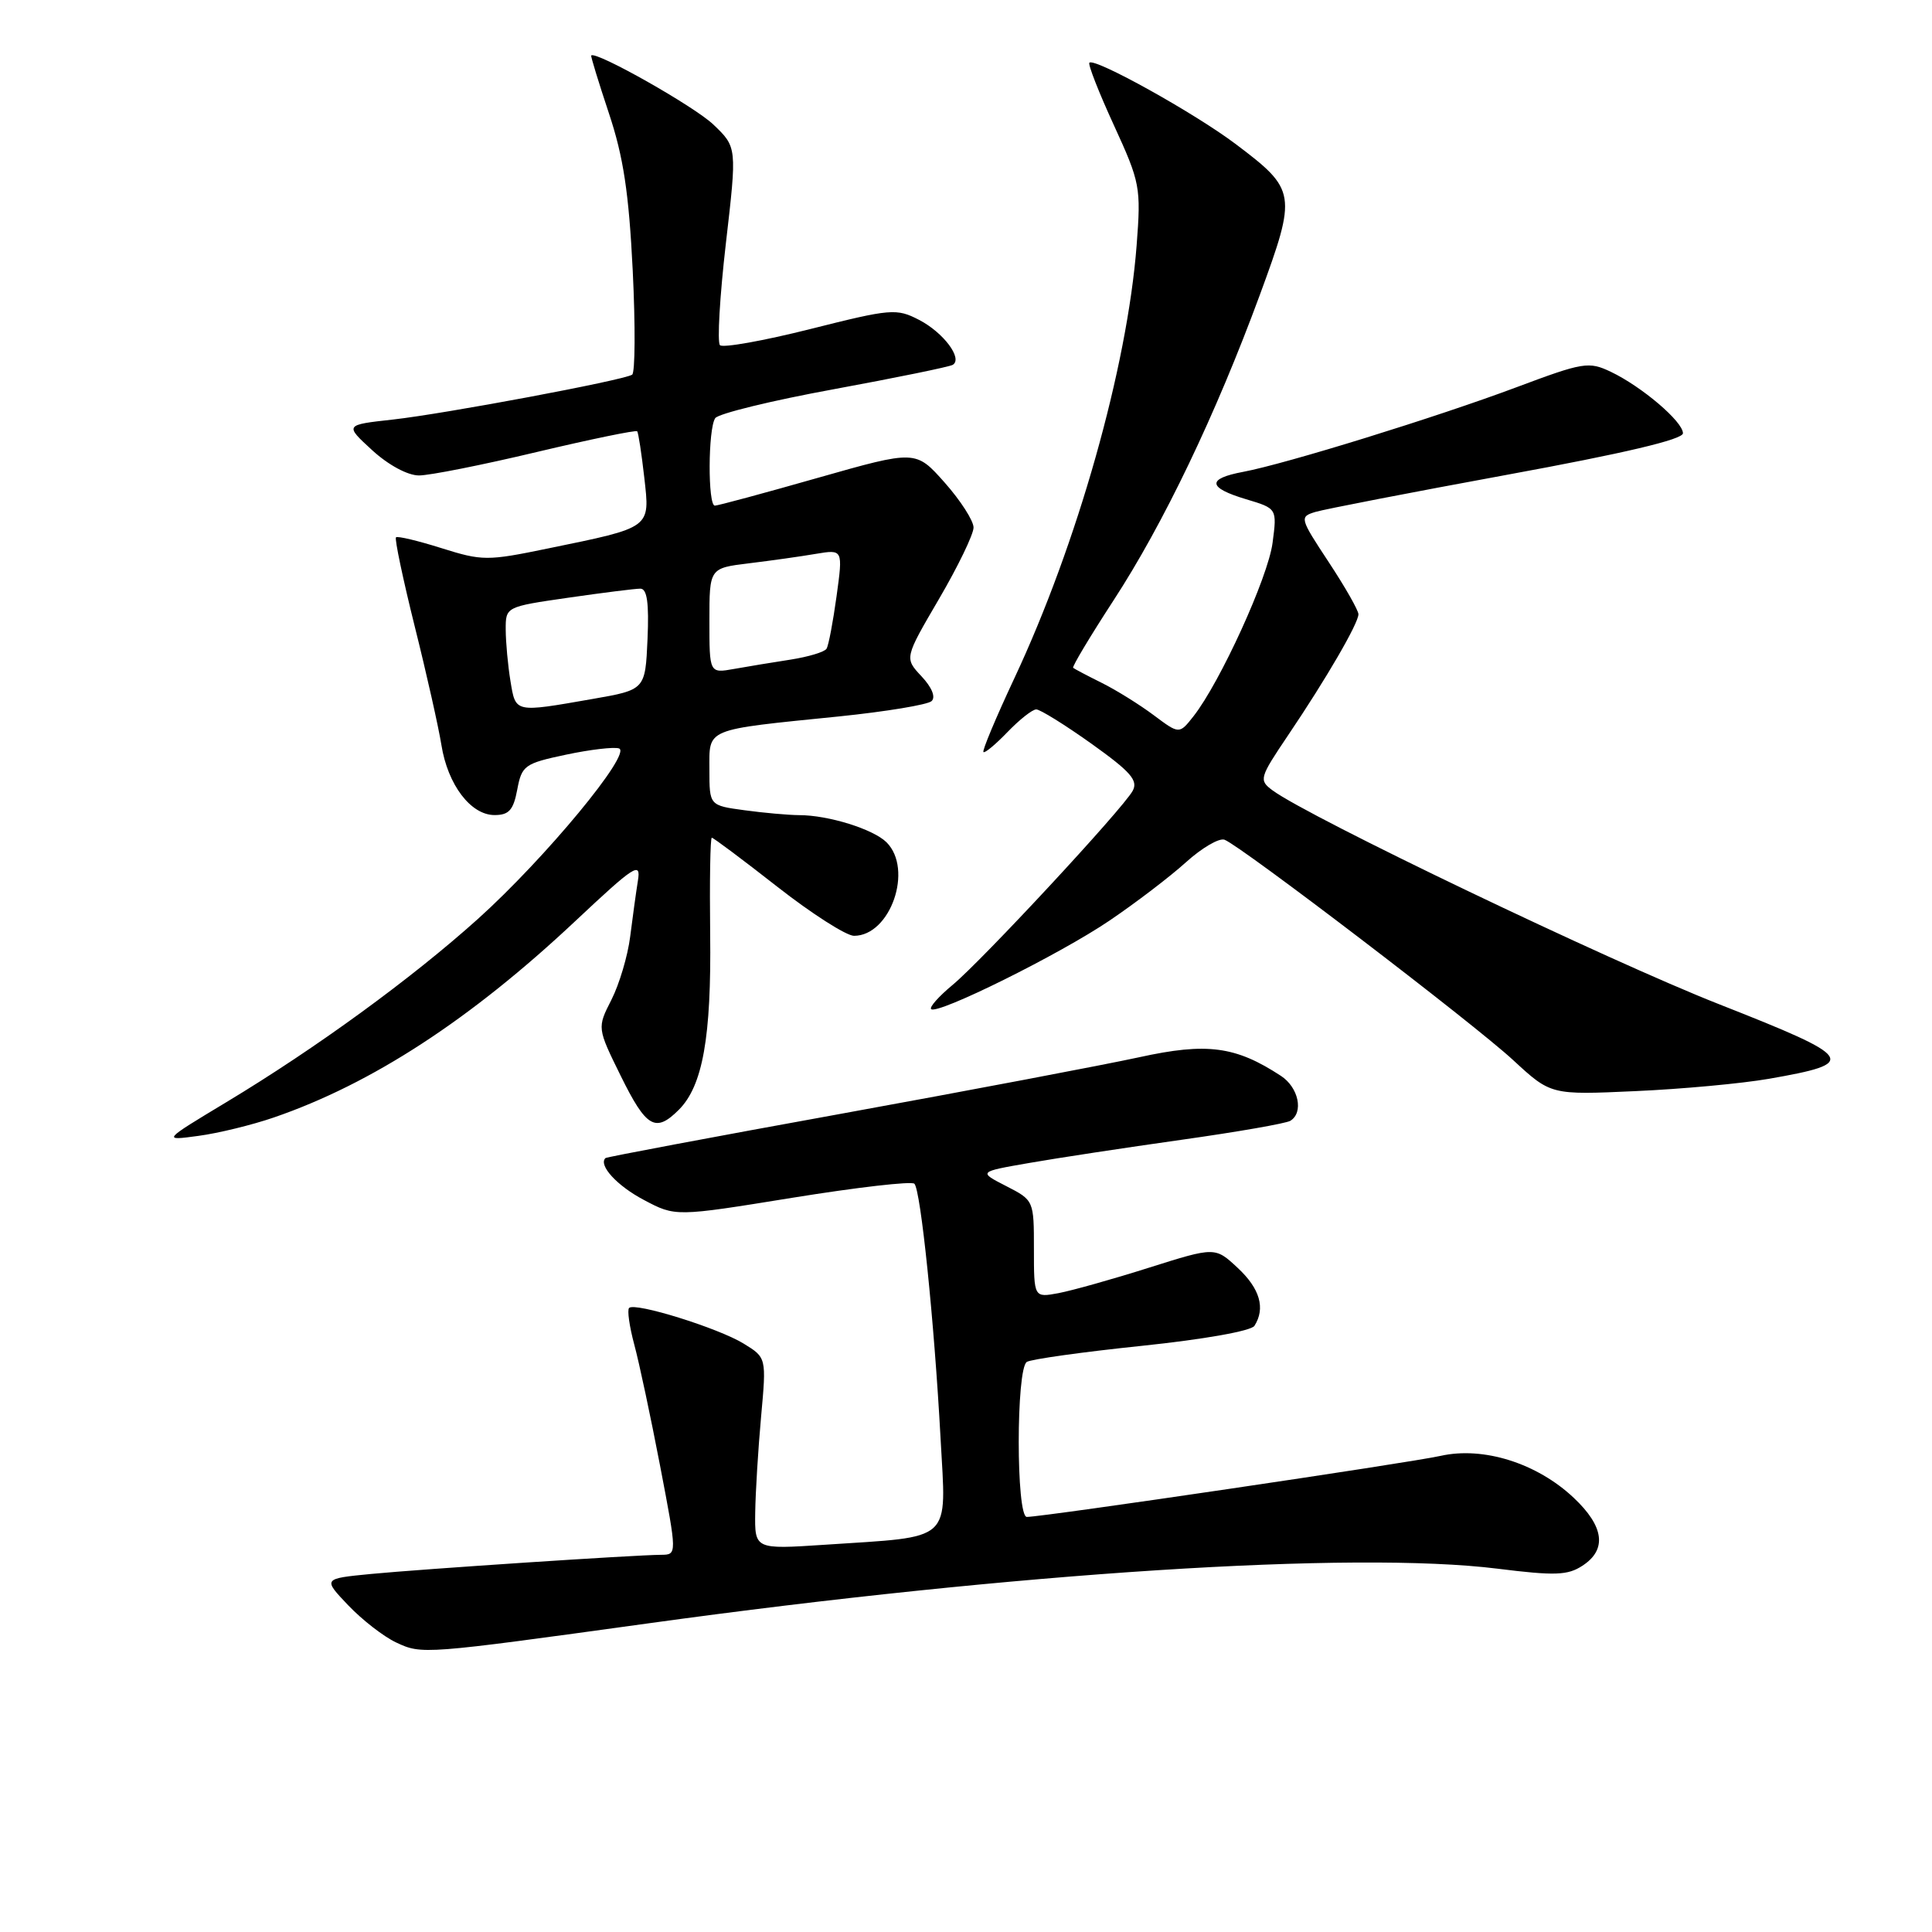 <?xml version="1.0" encoding="UTF-8" standalone="no"?>
<!DOCTYPE svg PUBLIC "-//W3C//DTD SVG 1.1//EN" "http://www.w3.org/Graphics/SVG/1.1/DTD/svg11.dtd" >
<svg xmlns="http://www.w3.org/2000/svg" xmlns:xlink="http://www.w3.org/1999/xlink" version="1.1" viewBox="0 0 256 256">
 <g >
 <path fill="currentColor"
d=" M 86.00 215.09 C 134.62 208.37 179.43 205.49 198.44 207.86 C 206.05 208.81 207.73 208.75 209.69 207.46 C 212.96 205.33 212.56 202.26 208.52 198.46 C 203.66 193.88 196.56 191.64 190.89 192.91 C 186.68 193.85 138.24 201.00 136.06 201.00 C 134.63 201.00 134.63 181.35 136.06 180.46 C 136.64 180.10 143.50 179.14 151.30 178.33 C 159.54 177.47 165.79 176.36 166.22 175.68 C 167.70 173.35 166.95 170.75 164.01 168.01 C 161.01 165.21 161.01 165.21 152.26 167.97 C 147.44 169.50 142.04 171.01 140.25 171.35 C 137.00 171.95 137.00 171.95 137.00 165.50 C 137.00 159.07 136.99 159.04 133.32 157.16 C 129.63 155.27 129.63 155.27 136.37 154.10 C 140.08 153.45 149.16 152.07 156.54 151.03 C 163.93 149.99 170.42 148.86 170.98 148.51 C 172.77 147.41 172.07 144.09 169.73 142.56 C 163.72 138.62 159.92 138.12 150.95 140.09 C 146.30 141.10 128.55 144.47 111.50 147.57 C 94.45 150.66 80.38 153.31 80.23 153.45 C 79.25 154.38 81.76 157.13 85.32 159.00 C 89.50 161.22 89.50 161.22 105.00 158.71 C 113.53 157.33 120.80 156.49 121.16 156.85 C 122.00 157.68 123.79 175.05 124.63 190.60 C 125.38 204.55 126.49 203.54 109.25 204.69 C 100.00 205.30 100.00 205.30 100.07 200.40 C 100.11 197.71 100.46 191.99 100.85 187.70 C 101.56 179.89 101.56 179.89 98.53 178.03 C 95.17 175.97 84.13 172.53 83.36 173.31 C 83.09 173.58 83.40 175.76 84.04 178.15 C 84.69 180.54 86.23 187.79 87.47 194.25 C 89.72 206.00 89.72 206.00 87.61 206.02 C 84.06 206.04 55.90 207.91 49.14 208.56 C 42.78 209.18 42.78 209.18 46.14 212.71 C 47.99 214.65 50.85 216.87 52.50 217.64 C 55.92 219.24 56.07 219.22 86.00 215.09 Z  M 36.29 148.07 C 49.27 143.61 62.36 135.08 76.24 122.04 C 84.11 114.65 84.94 114.12 84.53 116.67 C 84.28 118.23 83.82 121.58 83.50 124.12 C 83.18 126.66 82.06 130.42 81.02 132.47 C 79.12 136.20 79.12 136.20 82.27 142.60 C 85.64 149.43 86.86 150.14 89.95 147.05 C 93.12 143.88 94.27 137.40 94.10 123.75 C 94.02 116.74 94.11 111.00 94.32 111.00 C 94.52 111.00 98.43 113.92 103.00 117.50 C 107.57 121.08 112.15 124.00 113.16 124.00 C 117.99 124.00 121.05 115.19 117.47 111.61 C 115.72 109.87 109.77 108.01 105.89 108.01 C 104.45 108.00 101.19 107.71 98.64 107.36 C 94.00 106.73 94.00 106.73 94.00 101.99 C 94.00 96.43 93.22 96.75 111.18 94.93 C 117.41 94.29 122.92 93.38 123.44 92.90 C 124.01 92.37 123.48 91.08 122.10 89.61 C 119.84 87.20 119.84 87.20 124.42 79.37 C 126.94 75.06 129.00 70.80 129.00 69.90 C 129.00 69.00 127.28 66.32 125.17 63.94 C 121.34 59.63 121.34 59.63 108.39 63.31 C 101.27 65.34 95.12 67.00 94.72 67.00 C 93.78 67.00 93.81 56.82 94.77 55.41 C 95.17 54.81 102.25 53.08 110.50 51.57 C 118.75 50.05 125.84 48.60 126.25 48.34 C 127.60 47.51 125.01 44.06 121.79 42.39 C 118.79 40.84 118.09 40.90 107.37 43.60 C 101.17 45.16 95.79 46.12 95.40 45.74 C 95.02 45.35 95.37 39.29 96.18 32.27 C 97.66 19.50 97.66 19.50 94.52 16.50 C 92.01 14.10 78.99 6.74 78.34 7.35 C 78.25 7.43 79.31 10.88 80.68 15.00 C 82.61 20.78 83.33 25.57 83.84 35.85 C 84.20 43.19 84.16 49.40 83.76 49.65 C 82.53 50.41 58.98 54.82 52.08 55.59 C 45.66 56.30 45.66 56.30 49.31 59.65 C 51.46 61.62 54.02 63.00 55.52 63.00 C 56.92 63.00 63.93 61.61 71.10 59.90 C 78.27 58.20 84.27 56.96 84.43 57.15 C 84.59 57.34 85.01 60.10 85.37 63.27 C 86.13 70.04 86.41 69.84 72.58 72.68 C 64.55 74.34 63.90 74.33 58.49 72.63 C 55.38 71.65 52.66 71.00 52.47 71.20 C 52.27 71.40 53.39 76.72 54.96 83.03 C 56.54 89.34 58.12 96.40 58.49 98.72 C 59.33 103.99 62.38 108.00 65.53 108.00 C 67.44 108.00 68.03 107.34 68.54 104.62 C 69.14 101.43 69.51 101.16 74.99 100.00 C 78.19 99.32 81.35 98.95 82.02 99.17 C 83.80 99.77 72.20 113.78 63.33 121.76 C 54.54 129.66 41.92 138.86 30.00 146.04 C 21.50 151.16 21.50 151.16 26.29 150.51 C 28.92 150.16 33.42 149.06 36.29 148.07 Z  M 234.37 142.95 C 246.35 140.86 245.91 140.20 227.80 133.07 C 213.17 127.32 173.38 108.26 168.61 104.72 C 166.79 103.37 166.87 103.08 170.69 97.41 C 175.76 89.90 180.00 82.59 180.00 81.39 C 180.00 80.88 178.23 77.77 176.06 74.48 C 172.21 68.64 172.17 68.48 174.31 67.83 C 175.51 67.47 186.96 65.25 199.75 62.90 C 215.19 60.07 223.00 58.23 223.00 57.41 C 223.00 55.87 217.57 51.24 213.45 49.27 C 210.51 47.87 209.81 47.99 200.92 51.32 C 190.29 55.30 170.38 61.46 164.74 62.52 C 159.88 63.43 160.00 64.62 165.11 66.15 C 169.22 67.38 169.22 67.38 168.62 71.94 C 168.02 76.51 161.68 90.40 158.15 94.90 C 156.26 97.30 156.26 97.30 152.88 94.77 C 151.02 93.38 147.93 91.45 146.00 90.49 C 144.07 89.53 142.36 88.63 142.20 88.49 C 142.03 88.35 144.43 84.35 147.52 79.60 C 154.16 69.42 161.10 54.92 166.94 39.06 C 171.86 25.67 171.78 25.16 163.75 19.10 C 158.32 15.00 145.05 7.62 144.35 8.31 C 144.14 8.52 145.60 12.25 147.60 16.60 C 151.08 24.19 151.20 24.82 150.61 32.50 C 149.37 48.66 142.74 72.12 134.39 89.91 C 131.97 95.08 130.13 99.46 130.31 99.65 C 130.50 99.83 131.93 98.63 133.51 96.99 C 135.09 95.35 136.80 94.00 137.31 94.00 C 137.82 94.00 141.12 96.05 144.63 98.55 C 149.84 102.27 150.84 103.42 150.08 104.80 C 148.75 107.21 130.15 127.25 126.21 130.52 C 124.40 132.02 123.12 133.46 123.38 133.71 C 124.18 134.51 140.47 126.43 147.02 121.98 C 150.48 119.64 155.04 116.16 157.15 114.25 C 159.26 112.34 161.56 111.00 162.26 111.27 C 164.47 112.12 195.27 135.63 200.50 140.47 C 205.50 145.09 205.50 145.09 216.69 144.58 C 222.84 144.31 230.80 143.57 234.37 142.95 Z  M 67.64 90.25 C 67.30 88.19 67.02 85.13 67.01 83.45 C 67.00 80.40 67.00 80.40 75.30 79.20 C 79.87 78.54 84.16 78.00 84.85 78.00 C 85.74 78.00 86.01 79.87 85.80 84.70 C 85.50 91.40 85.50 91.40 78.50 92.62 C 68.13 94.43 68.34 94.48 67.64 90.25 Z  M 94.00 82.25 C 94.00 75.28 94.00 75.28 99.25 74.64 C 102.14 74.29 106.12 73.73 108.10 73.39 C 111.70 72.79 111.70 72.79 110.85 78.99 C 110.38 82.40 109.79 85.54 109.52 85.96 C 109.26 86.39 107.12 87.03 104.77 87.40 C 102.42 87.76 99.04 88.32 97.25 88.64 C 94.00 89.22 94.00 89.22 94.00 82.25 Z "/>
</g>
</svg>